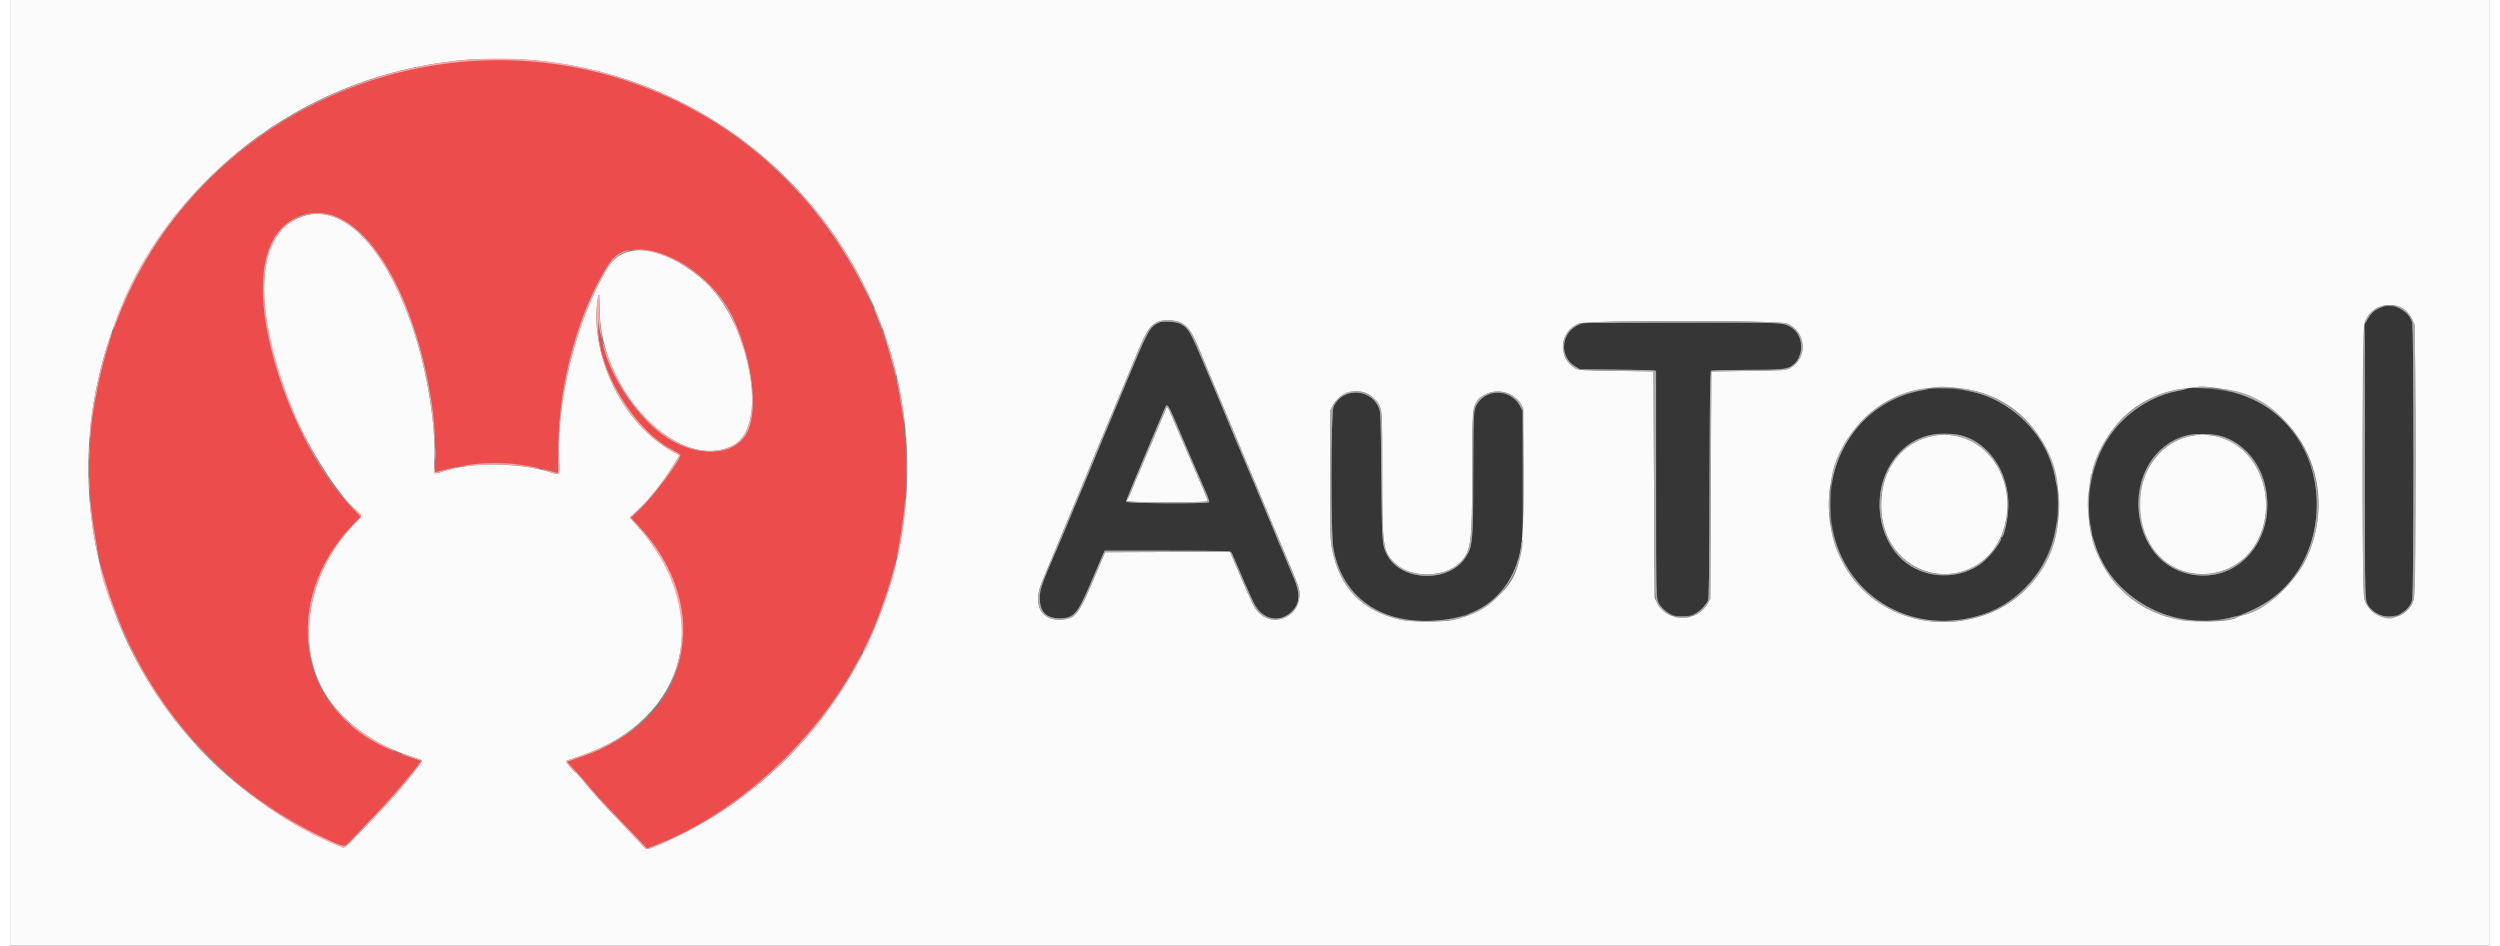 
<svg id="svg" version="1.1" xmlns="http://www.w3.org/2000/svg" xmlns:xlink="http://www.w3.org/1999/xlink" width="156" height="59" viewBox="0, 0, 400,152.521"><rect x="0" y="0" width="400" height="152.521" fill="#808080" stroke="none"/><g id="svgg"><path id="path0" d="M382.451 49.589 C 381.460 49.952,380.863 50.459,380.330 51.390 L 379.836 52.250 379.835 74.380 C 379.833 98.547,379.770 97.014,380.811 98.199 C 382.700 100.351,386.664 99.557,387.471 96.866 C 387.747 95.943,387.753 52.910,387.476 51.987 C 386.883 50.005,384.463 48.850,382.451 49.589 M185.301 52.038 C 183.794 52.751,183.622 53.066,179.943 61.917 C 178.800 64.667,177.097 68.754,176.158 71.000 C 175.219 73.246,174.245 75.610,173.994 76.254 C 173.743 76.897,173.385 77.760,173.199 78.170 C 173.013 78.581,172.320 80.229,171.659 81.833 C 170.341 85.031,169.407 87.262,168.833 88.583 C 166.388 94.206,166.089 95.060,166.086 96.429 C 166.082 98.692,167.120 99.754,169.333 99.747 C 171.551 99.740,172.173 99.039,174.214 94.250 C 174.995 92.417,175.841 90.448,176.094 89.875 L 176.555 88.833 186.674 88.833 C 194.571 88.833,196.828 88.879,196.954 89.042 C 197.043 89.156,197.356 89.834,197.649 90.549 C 198.409 92.400,200.111 96.260,200.625 97.299 C 201.895 99.865,204.581 100.561,206.544 98.833 C 208.086 97.476,208.212 95.804,206.981 93.042 C 206.808 92.653,206.400 91.678,206.075 90.876 C 205.749 90.073,205.416 89.267,205.334 89.083 C 204.854 88.012,204.435 87.024,203.940 85.799 C 203.192 83.951,198.222 72.116,197.794 71.167 C 197.608 70.754,197.138 69.629,196.749 68.667 C 196.360 67.704,195.739 66.204,195.368 65.333 C 194.997 64.462,193.780 61.575,192.662 58.917 C 190.311 53.327,190.094 52.954,188.766 52.229 C 188.125 51.879,185.897 51.756,185.301 52.038 M253.833 52.155 C 250.350 52.854,249.458 57.354,252.455 59.116 L 253.250 59.583 259.000 59.626 C 262.162 59.649,264.919 59.707,265.125 59.754 L 265.500 59.840 265.500 78.092 C 265.500 98.232,265.434 96.975,266.550 98.140 C 268.669 100.351,272.633 99.662,273.882 96.866 C 274.034 96.526,274.095 91.963,274.129 78.174 C 274.165 64.007,274.221 59.902,274.379 59.801 C 274.492 59.730,277.133 59.667,280.250 59.662 C 287.114 59.650,287.592 59.535,288.524 57.674 C 289.708 55.311,288.348 52.672,285.686 52.169 C 284.665 51.977,254.789 51.964,253.833 52.155 M308.083 62.997 C 299.203 64.975,293.622 72.084,293.622 81.417 C 293.622 94.636,305.529 103.235,318.167 99.142 C 333.376 94.216,334.643 71.272,320.083 64.429 C 316.642 62.811,311.612 62.211,308.083 62.997 M350.972 62.751 C 350.925 62.797,350.444 62.913,349.902 63.009 C 333.237 65.960,329.867 90.258,345.036 98.093 C 349.321 100.306,355.233 100.730,359.879 99.157 C 376.220 93.624,376.130 68.948,359.750 63.612 C 357.285 62.810,351.482 62.240,350.972 62.751 M215.604 63.578 C 214.785 63.870,213.882 64.724,213.483 65.583 C 213.044 66.531,213.001 85.797,213.433 88.346 C 214.776 96.267,220.835 100.632,229.748 100.099 C 236.679 99.684,241.076 96.624,243.057 90.833 C 243.965 88.180,244.017 87.340,243.965 76.237 L 243.917 66.057 243.411 65.240 C 241.553 62.235,236.810 62.968,236.154 66.361 C 236.077 66.758,236.011 71.373,236.007 76.617 C 235.999 87.275,235.914 88.194,234.777 89.917 C 232.029 94.081,224.359 93.825,222.112 89.494 C 221.301 87.930,221.282 87.677,221.180 76.750 C 221.085 66.571,221.078 66.405,220.718 65.626 C 219.833 63.710,217.667 62.843,215.604 63.578 M187.616 67.172 C 188.030 68.131,188.575 69.404,188.828 70.000 C 189.852 72.418,192.403 78.332,192.943 79.542 C 193.260 80.253,193.473 80.909,193.416 81.000 C 193.234 81.296,180.000 81.221,180.000 80.924 C 180.000 80.791,181.342 77.510,182.982 73.633 C 184.622 69.756,186.083 66.295,186.229 65.944 C 186.601 65.048,186.761 65.189,187.616 67.172 M314.575 70.255 C 319.226 71.466,322.333 75.937,322.333 81.417 C 322.333 95.431,303.833 97.082,301.699 83.258 C 300.436 75.082,307.135 68.317,314.575 70.255 M357.250 70.537 C 368.156 74.965,365.349 92.833,353.747 92.833 C 342.546 92.833,339.185 76.059,349.353 70.907 C 351.398 69.870,355.173 69.693,357.250 70.537 " stroke="none" fill="#363636" fill-rule="evenodd"></path><path id="path1" d="M73.500 9.843 C 34.122 13.287,6.817 49.009,13.923 87.787 C 17.694 108.368,31.648 126.330,50.784 135.237 C 53.973 136.721,53.927 136.716,54.833 135.722 C 55.238 135.279,56.936 133.492,58.608 131.750 C 61.163 129.089,64.743 124.932,65.995 123.173 L 66.316 122.722 65.367 122.428 C 52.745 118.516,46.382 109.448,48.325 98.142 C 49.141 93.391,51.662 88.457,55.141 84.801 L 56.543 83.328 55.058 81.789 C 45.723 72.116,38.735 51.577,41.329 41.435 C 42.789 35.727,47.986 32.903,52.980 35.106 C 61.086 38.680,68.436 56.498,68.559 72.875 C 68.572 74.685,68.601 76.167,68.623 76.167 C 68.645 76.167,69.357 75.987,70.206 75.767 C 76.201 74.217,81.483 74.361,88.083 76.255 C 88.410 76.349,88.417 76.269,88.424 72.300 C 88.444 61.980,91.955 49.277,96.693 42.380 C 100.380 37.012,112.481 42.402,116.582 51.239 C 120.806 60.340,120.904 69.837,116.794 71.934 C 108.691 76.068,96.694 65.413,95.007 52.583 L 94.876 51.583 94.854 52.702 C 94.726 59.480,100.535 69.220,106.642 72.468 C 107.385 72.863,108.035 73.255,108.087 73.340 C 108.398 73.843,103.909 79.922,101.614 82.106 L 100.121 83.527 101.036 84.472 C 104.578 88.129,107.262 93.208,108.097 97.833 C 110.117 109.025,104.100 118.082,91.945 122.145 C 90.861 122.507,89.936 122.841,89.890 122.887 C 89.844 122.933,90.324 123.489,90.956 124.122 C 91.588 124.756,92.538 125.817,93.068 126.480 C 94.278 127.997,95.452 129.283,98.411 132.333 C 99.700 133.662,101.196 135.225,101.735 135.805 L 102.716 136.860 103.483 136.575 C 123.475 129.152,139.866 108.829,143.566 86.876 C 150.725 44.400,115.919 6.134,73.500 9.843 " stroke="none" fill="#ec4c4c" fill-rule="evenodd"></path><path id="path2" d="M0.000 76.250 L 0.000 152.500 200.000 152.500 L 400.000 152.500 400.000 76.250 L 400.000 0.000 200.000 0.000 L 0.000 0.000 0.000 76.250 M83.949 9.675 C 115.864 12.284,141.369 37.408,144.413 69.235 C 147.127 97.611,131.179 124.739,105.119 136.073 C 102.590 137.174,102.678 137.165,101.991 136.375 C 101.692 136.031,99.803 134.032,97.794 131.931 C 95.784 129.831,93.532 127.338,92.790 126.391 C 92.047 125.445,91.308 124.628,91.146 124.577 C 90.905 124.500,89.667 122.987,89.667 122.769 C 89.667 122.734,90.623 122.391,91.792 122.005 C 109.429 116.192,113.771 98.847,101.111 84.775 L 99.934 83.466 101.027 82.489 C 102.860 80.851,105.073 78.094,106.897 75.174 L 107.986 73.431 107.013 72.911 C 99.086 68.676,93.592 57.819,94.722 48.625 C 94.942 46.833,95.083 47.310,95.091 49.875 C 95.136 63.247,107.956 76.326,116.630 71.848 C 122.599 68.767,119.300 51.453,111.500 44.924 C 105.071 39.543,98.979 38.866,96.350 43.240 C 91.455 51.385,88.222 64.010,88.547 73.708 C 88.654 76.878,88.770 76.676,87.129 76.169 C 81.899 74.553,74.094 74.521,69.628 76.097 C 68.295 76.567,68.282 76.552,68.410 74.708 C 68.788 69.274,67.282 59.810,64.943 52.917 C 59.713 37.506,51.437 30.879,44.398 36.464 C 39.391 40.436,39.923 52.906,45.675 66.439 C 48.270 72.542,53.017 79.975,55.818 82.321 C 56.854 83.188,56.857 83.246,55.903 84.174 C 48.821 91.067,46.242 101.784,49.729 109.831 C 52.038 115.159,57.694 119.810,64.452 121.938 C 65.486 122.264,66.368 122.587,66.411 122.657 C 66.604 122.969,62.408 128.048,59.202 131.383 C 57.774 132.868,56.014 134.698,55.291 135.449 C 54.347 136.428,53.897 136.785,53.696 136.712 C 52.643 136.328,48.849 134.523,47.191 133.617 C 15.737 116.418,3.652 77.827,19.689 45.791 C 30.006 25.182,50.759 11.359,74.000 9.615 C 75.819 9.478,82.003 9.515,83.949 9.675 M385.948 49.760 C 386.750 50.230,387.440 51.194,387.779 52.318 C 388.131 53.488,388.102 95.428,387.748 96.620 C 386.550 100.655,380.948 100.647,379.748 96.609 C 379.377 95.360,379.374 53.485,379.745 52.236 C 380.530 49.593,383.583 48.374,385.948 49.760 M188.717 51.987 C 190.053 52.600,190.703 53.567,192.082 56.994 C 192.470 57.960,193.126 59.538,193.539 60.500 C 193.952 61.462,195.544 65.250,197.077 68.917 C 200.275 76.569,200.015 75.953,200.594 77.250 C 200.839 77.800,201.213 78.700,201.424 79.250 C 201.636 79.800,203.095 83.287,204.667 87.000 C 208.127 95.171,208.052 94.959,207.969 96.264 C 207.751 99.685,203.604 101.218,201.315 98.724 C 200.657 98.006,200.406 97.487,197.996 91.874 L 196.761 88.997 186.698 89.040 L 176.634 89.083 174.853 93.279 C 172.447 98.947,171.907 99.675,169.927 99.923 C 166.404 100.363,164.851 97.701,166.421 93.917 C 166.726 93.183,167.799 90.596,168.806 88.167 C 169.813 85.737,171.517 81.650,172.593 79.083 C 173.668 76.517,174.754 73.890,175.005 73.246 C 175.257 72.603,175.613 71.740,175.797 71.330 C 175.981 70.919,176.705 69.196,177.408 67.500 C 178.110 65.804,178.939 63.817,179.250 63.083 C 179.562 62.350,180.466 60.175,181.259 58.250 C 183.273 53.366,183.713 52.638,185.083 51.928 C 185.817 51.548,187.830 51.581,188.717 51.987 M286.572 52.177 C 289.741 53.362,290.071 57.796,287.109 59.380 C 286.440 59.738,286.215 59.753,280.417 59.833 L 274.417 59.917 274.333 78.250 L 274.250 96.583 273.881 97.274 C 272.176 100.461,267.241 100.424,265.645 97.213 L 265.250 96.417 265.167 78.167 L 265.083 59.917 259.083 59.833 C 253.916 59.762,253.013 59.712,252.580 59.474 C 249.553 57.814,249.851 53.415,253.074 52.175 C 254.430 51.653,285.176 51.654,286.572 52.177 M315.417 62.753 C 333.910 65.662,336.056 93.333,318.250 99.298 C 308.910 102.427,298.906 98.296,295.128 89.750 C 289.887 77.897,296.837 64.252,308.917 62.676 C 309.650 62.580,310.475 62.471,310.750 62.434 C 311.489 62.333,313.710 62.485,315.417 62.753 M356.026 62.592 C 368.901 64.213,376.055 77.807,370.450 90.000 C 368.549 94.136,363.690 98.494,360.131 99.255 C 359.830 99.319,359.508 99.430,359.417 99.501 C 358.096 100.521,351.205 100.499,347.833 99.464 C 329.403 93.808,331.762 64.910,350.836 62.676 C 351.797 62.564,352.696 62.449,352.833 62.422 C 353.395 62.310,354.068 62.346,356.026 62.592 M218.797 63.425 C 219.716 63.808,220.624 64.782,221.001 65.791 C 221.319 66.641,221.333 67.098,221.333 76.432 C 221.333 88.275,221.431 88.968,223.374 90.854 C 225.860 93.266,231.275 93.250,233.780 90.823 C 235.683 88.978,235.829 87.919,235.842 75.917 C 235.853 65.339,235.823 65.640,237.001 64.391 C 238.845 62.436,242.269 62.830,243.636 65.155 L 244.083 65.917 244.135 75.667 C 244.212 90.350,243.728 92.712,239.902 96.298 C 237.698 98.364,236.103 99.186,232.667 100.026 C 231.228 100.377,225.753 100.326,224.167 99.947 C 217.955 98.460,214.447 94.786,213.221 88.484 C 212.946 87.069,212.917 85.911,212.917 76.583 L 212.917 66.250 213.368 65.395 C 214.388 63.461,216.790 62.589,218.797 63.425 M186.405 66.042 C 186.341 66.248,186.083 66.867,185.832 67.417 C 185.582 67.967,185.147 68.991,184.866 69.692 C 184.415 70.821,183.974 71.860,183.498 72.917 C 183.416 73.100,183.150 73.737,182.907 74.333 C 182.664 74.929,182.318 75.754,182.137 76.167 C 181.610 77.372,181.410 77.847,180.911 79.083 C 180.652 79.725,180.379 80.321,180.303 80.408 C 179.811 80.978,180.045 81.000,186.667 81.000 C 192.024 81.000,193.167 80.960,193.167 80.774 C 193.167 80.595,192.186 78.214,191.166 75.917 C 190.784 75.057,190.254 73.830,189.002 70.911 C 188.257 69.173,187.549 67.525,187.429 67.250 C 187.309 66.975,187.108 66.506,186.982 66.208 C 186.711 65.571,186.566 65.529,186.405 66.042 M310.500 70.255 C 305.118 71.181,301.833 75.437,301.833 81.482 C 301.833 94.683,319.229 96.892,321.912 84.031 C 323.236 77.684,319.521 71.280,313.972 70.344 C 312.256 70.054,311.739 70.041,310.500 70.255 M352.244 70.243 C 344.859 71.381,341.104 80.479,345.084 87.595 C 348.961 94.528,359.113 94.184,362.630 87.000 C 366.116 79.880,362.125 71.055,355.055 70.250 C 354.521 70.189,353.971 70.116,353.833 70.088 C 353.696 70.060,352.981 70.129,352.244 70.243 " stroke="none" fill="#fbfbfb" fill-rule="evenodd"></path><path id="path3" d="M383.458 49.284 C 383.665 49.324,384.002 49.324,384.208 49.284 C 384.415 49.245,384.246 49.212,383.833 49.212 C 383.421 49.212,383.252 49.245,383.458 49.284 M381.859 49.615 C 381.076 50.002,380.339 50.785,379.931 51.665 C 379.465 52.672,379.288 95.018,379.743 96.585 C 380.385 98.791,383.302 100.472,384.822 99.510 C 384.972 99.416,384.691 99.393,384.066 99.450 C 382.364 99.604,380.714 98.619,380.062 97.059 C 379.872 96.603,379.834 92.782,379.835 74.380 L 379.836 52.250 380.330 51.390 C 380.863 50.459,381.460 49.952,382.451 49.589 C 382.835 49.448,382.952 49.354,382.750 49.349 C 382.567 49.345,382.166 49.464,381.859 49.615 M385.428 49.730 C 386.397 50.181,387.201 51.067,387.476 51.987 C 387.752 52.908,387.747 96.049,387.471 96.850 C 387.187 97.675,386.688 98.288,385.849 98.843 C 385.359 99.168,385.214 99.333,385.420 99.333 C 385.591 99.333,386.125 98.926,386.607 98.429 C 388.116 96.871,388.011 98.756,387.961 74.063 L 387.917 52.396 387.404 51.406 C 386.860 50.357,385.640 49.332,384.939 49.335 C 384.712 49.336,384.888 49.479,385.428 49.730 M185.083 51.928 C 183.713 52.638,183.273 53.366,181.259 58.250 C 180.466 60.175,179.562 62.350,179.250 63.083 C 178.939 63.817,178.110 65.804,177.408 67.500 C 176.705 69.196,175.981 70.919,175.797 71.330 C 175.613 71.740,175.257 72.603,175.005 73.246 C 174.754 73.890,173.668 76.517,172.593 79.083 C 171.517 81.650,169.813 85.737,168.806 88.167 C 167.799 90.596,166.726 93.183,166.421 93.917 C 164.851 97.701,166.404 100.363,169.927 99.923 C 171.907 99.675,172.447 98.947,174.853 93.279 L 176.634 89.083 186.698 89.040 L 196.761 88.997 197.996 91.874 C 200.406 97.487,200.657 98.006,201.315 98.724 C 203.604 101.218,207.751 99.685,207.969 96.264 C 208.052 94.959,208.127 95.171,204.667 87.000 C 203.095 83.287,201.636 79.800,201.424 79.250 C 201.213 78.700,200.839 77.800,200.594 77.250 C 200.015 75.953,200.275 76.569,197.077 68.917 C 195.544 65.250,193.952 61.462,193.539 60.500 C 193.126 59.538,192.470 57.960,192.082 56.994 C 190.703 53.567,190.053 52.600,188.717 51.987 C 187.830 51.581,185.817 51.548,185.083 51.928 M188.766 52.229 C 190.094 52.954,190.311 53.327,192.662 58.917 C 193.780 61.575,194.997 64.462,195.368 65.333 C 195.739 66.204,196.360 67.704,196.749 68.667 C 197.138 69.629,197.608 70.754,197.794 71.167 C 198.222 72.116,203.192 83.951,203.940 85.799 C 204.435 87.024,204.854 88.012,205.334 89.083 C 205.416 89.267,205.749 90.073,206.075 90.876 C 206.400 91.678,206.808 92.653,206.981 93.042 C 208.212 95.804,208.086 97.476,206.544 98.833 C 204.581 100.561,201.895 99.865,200.625 97.299 C 200.111 96.260,198.409 92.400,197.649 90.549 C 197.356 89.834,197.043 89.156,196.954 89.042 C 196.828 88.879,194.571 88.833,186.674 88.833 L 176.555 88.833 176.094 89.875 C 175.841 90.448,174.995 92.417,174.214 94.250 C 172.173 99.039,171.551 99.740,169.333 99.747 C 167.120 99.754,166.082 98.692,166.086 96.429 C 166.089 95.060,166.388 94.206,168.833 88.583 C 169.407 87.262,170.341 85.031,171.659 81.833 C 172.320 80.229,173.013 78.581,173.199 78.170 C 173.385 77.760,173.743 76.897,173.994 76.254 C 174.245 75.610,175.219 73.246,176.158 71.000 C 177.097 68.754,178.800 64.667,179.943 61.917 C 183.622 53.066,183.794 52.751,185.301 52.038 C 185.897 51.756,188.125 51.879,188.766 52.229 M253.074 52.175 C 249.851 53.415,249.553 57.814,252.580 59.474 C 253.013 59.712,253.916 59.762,259.083 59.833 L 265.083 59.917 265.167 78.167 C 265.256 97.687,265.209 96.645,266.055 97.890 C 266.446 98.464,267.616 99.336,267.983 99.327 C 268.136 99.323,268.036 99.208,267.750 99.057 C 266.973 98.649,266.156 97.815,265.817 97.083 C 265.521 96.447,265.507 95.589,265.504 78.128 L 265.500 59.840 265.125 59.754 C 264.919 59.707,262.162 59.649,259.000 59.626 L 253.250 59.583 252.455 59.116 C 249.914 57.623,250.105 53.811,252.787 52.479 L 253.583 52.083 269.144 52.037 C 285.710 51.987,286.039 52.001,287.324 52.795 C 289.284 54.006,289.464 57.383,287.645 58.816 C 286.636 59.611,286.283 59.651,280.250 59.662 C 277.133 59.667,274.492 59.730,274.379 59.801 C 274.221 59.902,274.165 64.007,274.129 78.174 C 274.095 91.963,274.034 96.526,273.882 96.866 C 273.585 97.532,272.525 98.645,271.846 99.004 C 271.518 99.177,271.365 99.322,271.505 99.326 C 272.069 99.342,273.374 98.206,273.890 97.250 L 274.250 96.583 274.333 78.250 L 274.417 59.917 280.417 59.833 C 286.215 59.753,286.440 59.738,287.109 59.380 C 290.071 57.796,289.741 53.362,286.572 52.177 C 285.176 51.654,254.430 51.653,253.074 52.175 M310.333 62.500 C 309.722 62.575,310.249 62.613,311.917 62.615 C 313.785 62.617,314.164 62.586,313.417 62.494 C 312.234 62.347,311.572 62.348,310.333 62.500 M352.167 62.500 C 351.543 62.576,352.023 62.614,353.667 62.616 C 355.450 62.619,355.843 62.587,355.167 62.493 C 354.093 62.345,353.422 62.346,352.167 62.500 M308.000 62.782 C 301.144 63.934,294.305 71.053,293.759 77.607 L 293.678 78.583 293.923 77.417 C 295.502 69.902,301.130 64.220,308.208 62.994 C 308.827 62.887,309.333 62.769,309.333 62.733 C 309.333 62.655,308.594 62.682,308.000 62.782 M314.677 62.728 C 314.729 62.783,315.329 62.936,316.011 63.069 C 322.937 64.423,328.961 70.562,329.926 77.250 C 330.102 78.472,330.356 78.950,330.236 77.833 C 329.555 71.502,324.254 65.326,317.750 63.289 C 316.464 62.886,314.484 62.524,314.677 62.728 M349.500 62.841 C 344.394 63.758,339.263 67.881,336.903 72.964 C 336.308 74.245,335.748 75.970,335.882 76.105 C 335.926 76.148,336.124 75.650,336.323 74.997 C 338.134 69.033,343.717 64.105,349.902 63.009 C 350.444 62.913,350.925 62.797,350.972 62.751 C 351.086 62.636,350.407 62.678,349.500 62.841 M357.000 62.855 C 361.185 63.801,364.190 65.362,366.747 67.919 C 374.883 76.055,373.512 91.059,364.083 97.077 C 362.929 97.814,362.234 98.167,360.000 99.151 C 359.613 99.321,359.622 99.327,360.131 99.236 C 364.403 98.469,369.586 93.101,371.382 87.583 C 374.971 76.555,367.631 63.743,357.167 62.771 L 356.250 62.685 357.000 62.855 M215.521 63.346 C 214.756 63.652,213.814 64.548,213.368 65.395 L 212.917 66.250 212.917 76.583 C 212.917 85.911,212.946 87.069,213.221 88.484 C 214.447 94.786,217.955 98.460,224.167 99.947 C 226.743 100.563,233.248 100.271,234.489 99.483 C 234.703 99.347,234.690 99.332,234.417 99.400 C 223.460 102.110,215.012 97.659,213.433 88.346 C 213.005 85.823,213.043 66.537,213.478 65.583 C 214.857 62.555,219.312 62.581,220.718 65.626 C 221.078 66.405,221.085 66.571,221.180 76.750 C 221.282 87.677,221.301 87.930,222.112 89.494 C 224.359 93.825,232.029 94.081,234.777 89.917 C 235.914 88.194,235.999 87.275,236.007 76.617 C 236.015 66.372,236.040 65.997,236.786 64.945 C 238.583 62.409,242.469 62.922,243.747 65.864 C 243.907 66.232,243.989 66.310,243.993 66.098 C 244.034 64.101,240.461 62.473,238.245 63.479 C 235.880 64.553,235.854 64.689,235.842 75.917 C 235.829 87.919,235.683 88.978,233.780 90.823 C 231.275 93.250,225.860 93.266,223.374 90.854 C 221.431 88.968,221.333 88.275,221.333 76.432 C 221.333 65.426,221.348 65.565,220.043 64.293 C 218.982 63.259,216.853 62.813,215.521 63.346 M186.229 65.944 C 186.083 66.295,184.622 69.756,182.982 73.633 C 181.342 77.510,180.000 80.791,180.000 80.924 C 180.000 81.221,193.234 81.296,193.416 81.000 C 193.473 80.909,193.260 80.253,192.943 79.542 C 192.403 78.332,189.852 72.418,188.828 70.000 C 186.674 64.918,186.663 64.901,186.229 65.944 M186.982 66.208 C 187.108 66.506,187.309 66.975,187.429 67.250 C 187.549 67.525,188.257 69.173,189.002 70.911 C 190.254 73.830,190.784 75.057,191.166 75.917 C 192.186 78.214,193.167 80.595,193.167 80.774 C 193.167 80.960,192.024 81.000,186.667 81.000 C 180.045 81.000,179.811 80.978,180.303 80.408 C 180.379 80.321,180.652 79.725,180.911 79.083 C 181.410 77.847,181.610 77.372,182.137 76.167 C 182.318 75.754,182.664 74.929,182.907 74.333 C 183.150 73.737,183.416 73.100,183.498 72.917 C 183.974 71.860,184.415 70.821,184.866 69.692 C 185.147 68.991,185.582 67.967,185.832 67.417 C 186.083 66.867,186.341 66.248,186.405 66.042 C 186.566 65.529,186.711 65.571,186.982 66.208 M244.078 76.500 C 244.078 82.046,244.099 84.315,244.125 81.542 C 244.151 78.769,244.151 74.231,244.125 71.458 C 244.099 68.685,244.078 70.954,244.078 76.500 M309.333 70.263 C 301.628 72.291,298.931 83.216,304.555 89.620 C 307.685 93.185,313.727 93.859,317.713 91.088 C 318.942 90.234,321.414 87.192,321.119 86.897 C 321.073 86.851,320.788 87.247,320.485 87.776 C 318.465 91.306,314.016 93.283,310.000 92.435 C 298.751 90.060,299.153 72.229,310.500 70.252 C 311.579 70.064,311.647 70.033,311.000 70.028 C 310.587 70.025,309.837 70.130,309.333 70.263 M313.423 70.241 C 320.086 71.277,324.080 79.107,321.407 85.896 C 321.267 86.251,321.191 86.580,321.238 86.627 C 321.596 86.985,322.333 83.475,322.333 81.417 C 322.333 75.240,317.892 69.906,312.840 70.016 C 312.209 70.030,312.306 70.068,313.423 70.241 M351.044 70.257 C 340.584 73.074,340.845 90.126,351.385 92.570 C 358.971 94.329,365.346 87.501,363.906 79.159 C 363.039 74.133,359.321 70.344,355.000 70.081 L 353.750 70.005 355.083 70.235 C 366.494 72.206,366.972 90.139,355.676 92.425 C 349.053 93.766,343.615 88.808,343.602 81.417 C 343.591 75.408,346.951 71.064,352.244 70.241 C 353.438 70.056,353.493 70.032,352.750 70.027 C 352.292 70.024,351.524 70.128,351.044 70.257 M335.623 76.674 C 335.561 76.907,335.474 77.544,335.428 78.090 L 335.344 79.083 335.591 77.917 C 335.830 76.791,335.855 75.794,335.623 76.674 M293.410 80.101 C 293.345 80.890,293.358 82.146,293.440 82.893 C 293.577 84.144,293.590 84.033,293.600 81.458 C 293.613 78.294,293.580 78.062,293.410 80.101 M330.380 81.417 C 330.380 83.342,330.402 83.546,330.501 82.583 C 330.567 81.942,330.566 80.892,330.500 80.250 C 330.400 79.287,330.379 79.490,330.380 81.417 M335.142 80.292 C 335.108 80.910,335.125 81.942,335.180 82.583 C 335.261 83.517,335.286 83.291,335.307 81.458 C 335.335 79.033,335.246 78.407,335.142 80.292 M335.433 84.803 C 335.520 85.871,335.809 86.965,335.815 86.250 C 335.817 86.067,335.712 85.429,335.582 84.833 L 335.347 83.750 335.433 84.803 M330.102 84.625 C 330.052 84.877,329.963 85.383,329.903 85.750 C 328.958 91.590,323.992 97.255,318.167 99.142 C 307.147 102.711,296.262 96.548,293.923 85.417 L 293.678 84.250 293.759 85.226 C 294.098 89.294,297.449 94.587,301.321 97.169 C 312.604 104.695,328.607 97.987,330.253 85.042 C 330.369 84.129,330.260 83.828,330.102 84.625 M335.833 86.812 C 335.833 87.632,337.118 90.522,338.276 92.306 C 340.843 96.261,344.956 98.969,350.000 100.023 C 352.372 100.520,358.719 100.147,359.417 99.471 C 359.584 99.309,359.264 99.357,358.000 99.683 C 348.970 102.010,338.762 96.350,336.252 87.625 C 336.002 86.757,335.833 86.429,335.833 86.812 M243.691 88.305 C 242.950 93.146,239.962 97.124,235.777 98.841 C 235.242 99.061,234.893 99.270,235.001 99.306 C 235.216 99.378,237.667 98.206,238.322 97.718 C 241.297 95.502,243.575 91.598,243.933 88.101 C 244.088 86.586,243.935 86.716,243.691 88.305 M268.558 99.539 C 268.663 99.606,269.200 99.662,269.750 99.662 C 270.300 99.662,270.837 99.606,270.942 99.539 C 271.048 99.472,270.512 99.417,269.750 99.417 C 268.988 99.417,268.452 99.472,268.558 99.539 " stroke="none" fill="#aaaaaa" fill-rule="evenodd"></path><path id="path4" d="M74.000 9.615 C 48.375 11.537,24.783 29.144,16.820 52.289 C 16.304 53.790,16.569 53.477,17.167 51.879 C 29.426 19.157,66.467 1.841,99.917 13.194 C 116.423 18.797,129.726 30.465,137.697 46.333 C 138.595 48.121,139.329 49.508,139.329 49.417 C 139.327 49.024,136.709 43.917,135.320 41.597 C 122.592 20.334,98.513 7.775,74.000 9.615 M47.750 34.568 C 41.126 36.206,39.071 44.368,42.185 56.667 C 44.624 66.298,49.737 76.275,55.058 81.789 L 56.543 83.328 55.141 84.801 C 43.550 96.981,46.458 114.564,61.103 120.842 C 62.474 121.429,62.115 121.175,60.083 120.118 C 55.055 117.503,51.541 114.012,49.729 109.831 C 46.242 101.784,48.821 91.067,55.903 84.174 C 56.857 83.246,56.854 83.188,55.818 82.321 C 48.168 75.915,40.043 55.209,41.018 44.605 C 41.990 34.043,50.710 31.052,57.567 38.929 C 63.096 45.281,67.586 58.116,68.319 69.667 C 68.421 71.278,68.457 71.480,68.476 70.559 C 68.532 67.830,67.720 62.425,66.572 57.880 C 62.598 42.152,55.023 32.769,47.750 34.568 M101.583 40.331 C 107.548 40.895,113.886 45.633,116.488 51.473 C 120.681 60.884,120.743 69.725,116.630 71.848 C 109.817 75.365,100.028 68.143,96.167 56.750 C 95.794 55.650,95.537 55.012,95.594 55.333 C 96.454 60.116,100.863 66.904,105.167 70.072 C 110.413 73.934,116.887 73.762,118.914 69.708 C 120.726 66.082,119.700 57.957,116.582 51.239 C 113.875 45.405,107.112 40.447,101.583 40.244 L 100.083 40.189 101.583 40.331 M98.833 40.612 C 97.455 41.206,96.865 41.896,95.290 44.750 C 91.081 52.376,88.442 62.963,88.424 72.292 C 88.420 74.515,88.379 76.333,88.333 76.332 C 88.287 76.331,87.763 76.182,87.167 76.000 C 86.571 75.818,85.971 75.674,85.833 75.679 C 85.551 75.690,88.119 76.500,88.436 76.500 C 88.594 76.500,88.619 75.856,88.547 73.708 C 88.222 64.010,91.455 51.385,96.350 43.240 C 97.223 41.788,98.049 41.060,99.333 40.611 C 99.746 40.467,99.933 40.352,99.750 40.355 C 99.567 40.358,99.154 40.474,98.833 40.612 M94.722 48.625 C 93.592 57.819,99.086 68.676,107.013 72.911 L 107.986 73.431 106.897 75.174 C 105.073 78.094,102.860 80.851,101.027 82.489 L 99.934 83.466 101.111 84.775 C 110.543 95.259,110.730 108.857,101.552 116.684 C 98.873 118.969,95.614 120.746,91.792 122.005 C 90.623 122.391,89.667 122.734,89.667 122.769 C 89.667 122.987,90.905 124.500,91.146 124.577 C 91.308 124.628,92.047 125.445,92.790 126.391 C 93.532 127.338,95.784 129.831,97.794 131.931 C 99.803 134.032,101.692 136.031,101.991 136.375 C 102.678 137.165,102.590 137.174,105.119 136.073 C 116.987 130.912,127.512 121.887,134.460 110.917 C 135.719 108.928,137.540 105.651,137.440 105.552 C 137.407 105.518,136.881 106.398,136.273 107.507 C 129.237 120.345,116.294 131.818,103.483 136.575 L 102.716 136.860 101.735 135.805 C 101.196 135.225,99.700 133.662,98.411 132.333 C 95.452 129.283,94.278 127.997,93.068 126.480 C 92.538 125.817,91.588 124.756,90.956 124.122 C 90.324 123.489,89.844 122.933,89.890 122.887 C 89.936 122.841,90.861 122.507,91.945 122.145 C 109.652 116.226,114.051 98.185,101.111 84.551 L 100.131 83.518 101.619 82.102 C 103.909 79.922,108.398 73.842,108.087 73.340 C 108.035 73.255,107.385 72.863,106.642 72.468 C 100.535 69.220,94.726 59.480,94.854 52.702 L 94.876 51.583 95.007 52.589 C 95.079 53.143,95.220 53.855,95.319 54.173 L 95.499 54.750 95.411 54.167 C 95.114 52.182,94.971 50.067,95.054 48.875 C 95.170 47.224,94.917 47.034,94.722 48.625 M139.412 49.958 C 139.475 50.119,139.793 50.946,140.120 51.796 C 140.447 52.646,140.746 53.310,140.785 53.271 C 140.873 53.183,139.508 49.667,139.386 49.667 C 139.338 49.667,139.349 49.798,139.412 49.958 M15.776 55.277 C 14.228 60.068,12.633 68.371,12.879 70.364 C 12.941 70.870,12.949 70.859,12.973 70.228 C 13.106 66.796,14.479 59.935,15.985 55.173 C 16.259 54.305,16.456 53.567,16.422 53.533 C 16.388 53.499,16.097 54.283,15.776 55.277 M140.914 53.792 C 141.141 54.362,142.834 60.355,142.846 60.633 C 142.854 60.789,142.895 60.831,142.938 60.726 C 143.084 60.369,141.141 53.500,140.894 53.500 C 140.841 53.500,140.850 53.631,140.914 53.792 M143.014 61.107 C 143.006 61.212,143.117 61.861,143.259 62.550 C 143.401 63.239,143.701 64.990,143.925 66.443 C 144.208 68.282,144.305 68.690,144.242 67.787 C 144.110 65.892,143.077 60.271,143.014 61.107 M144.383 70.000 C 144.383 70.504,144.415 70.710,144.453 70.458 C 144.491 70.206,144.491 69.794,144.453 69.542 C 144.415 69.290,144.383 69.496,144.383 70.000 M12.729 72.917 C 12.729 73.925,12.757 74.316,12.790 73.786 C 12.823 73.255,12.823 72.430,12.789 71.952 C 12.756 71.474,12.729 71.908,12.729 72.917 M144.573 75.500 C 144.573 77.929,144.596 78.923,144.625 77.708 C 144.653 76.494,144.653 74.506,144.625 73.292 C 144.596 72.077,144.573 73.071,144.573 75.500 M68.558 73.167 C 68.558 73.946,68.587 74.265,68.622 73.875 C 68.657 73.485,68.657 72.848,68.622 72.458 C 68.587 72.069,68.558 72.387,68.558 73.167 M68.363 75.480 L 68.333 76.377 68.875 76.269 C 69.948 76.055,72.411 75.360,72.143 75.347 C 71.993 75.339,71.148 75.521,70.266 75.750 C 69.384 75.979,68.630 76.167,68.590 76.167 C 68.551 76.167,68.490 75.810,68.456 75.375 L 68.393 74.583 68.363 75.480 M74.955 74.858 C 74.243 74.940,73.381 75.079,73.039 75.167 L 72.417 75.328 73.134 75.244 C 77.303 74.756,81.134 74.823,84.087 75.433 C 84.787 75.578,85.393 75.663,85.434 75.622 C 85.543 75.512,82.982 75.032,81.250 74.838 C 79.492 74.640,76.784 74.649,74.955 74.858 M12.730 78.167 C 12.730 79.221,12.757 79.652,12.790 79.125 C 12.823 78.598,12.823 77.735,12.790 77.208 C 12.757 76.681,12.730 77.112,12.730 78.167 M12.852 80.715 C 12.810 82.148,13.548 87.321,14.082 89.333 C 14.364 90.397,14.307 89.955,13.746 86.750 C 13.521 85.467,13.232 83.442,13.104 82.250 C 12.975 81.058,12.862 80.368,12.852 80.715 M144.360 80.776 C 144.316 81.907,143.836 85.423,143.398 87.814 C 143.174 89.041,143.020 90.076,143.058 90.114 C 143.308 90.363,144.585 81.700,144.455 80.639 C 144.392 80.129,144.384 80.140,144.360 80.776 M14.507 91.179 C 14.435 93.762,19.158 104.980,22.732 110.717 C 29.729 121.948,42.433 132.613,53.696 136.712 C 53.897 136.785,54.347 136.428,55.291 135.449 C 56.014 134.698,57.774 132.868,59.202 131.383 C 62.635 127.812,66.647 122.913,66.367 122.633 C 66.204 122.470,63.119 121.492,63.035 121.576 C 63.002 121.609,63.725 121.883,64.643 122.183 L 66.311 122.730 65.992 123.177 C 64.743 124.932,61.160 129.092,58.608 131.750 C 56.936 133.492,55.238 135.279,54.833 135.722 C 53.927 136.716,53.973 136.721,50.784 135.237 C 33.413 127.152,20.712 112.207,15.242 93.417 C 14.842 92.042,14.511 91.035,14.507 91.179 M142.516 91.858 C 141.694 95.148,139.627 100.920,138.386 103.391 C 137.673 104.810,137.407 105.488,137.661 105.237 C 138.567 104.341,143.074 91.973,142.797 91.142 C 142.765 91.045,142.638 91.367,142.516 91.858 " stroke="none" fill="#fba8a7" fill-rule="evenodd"></path></g></svg>